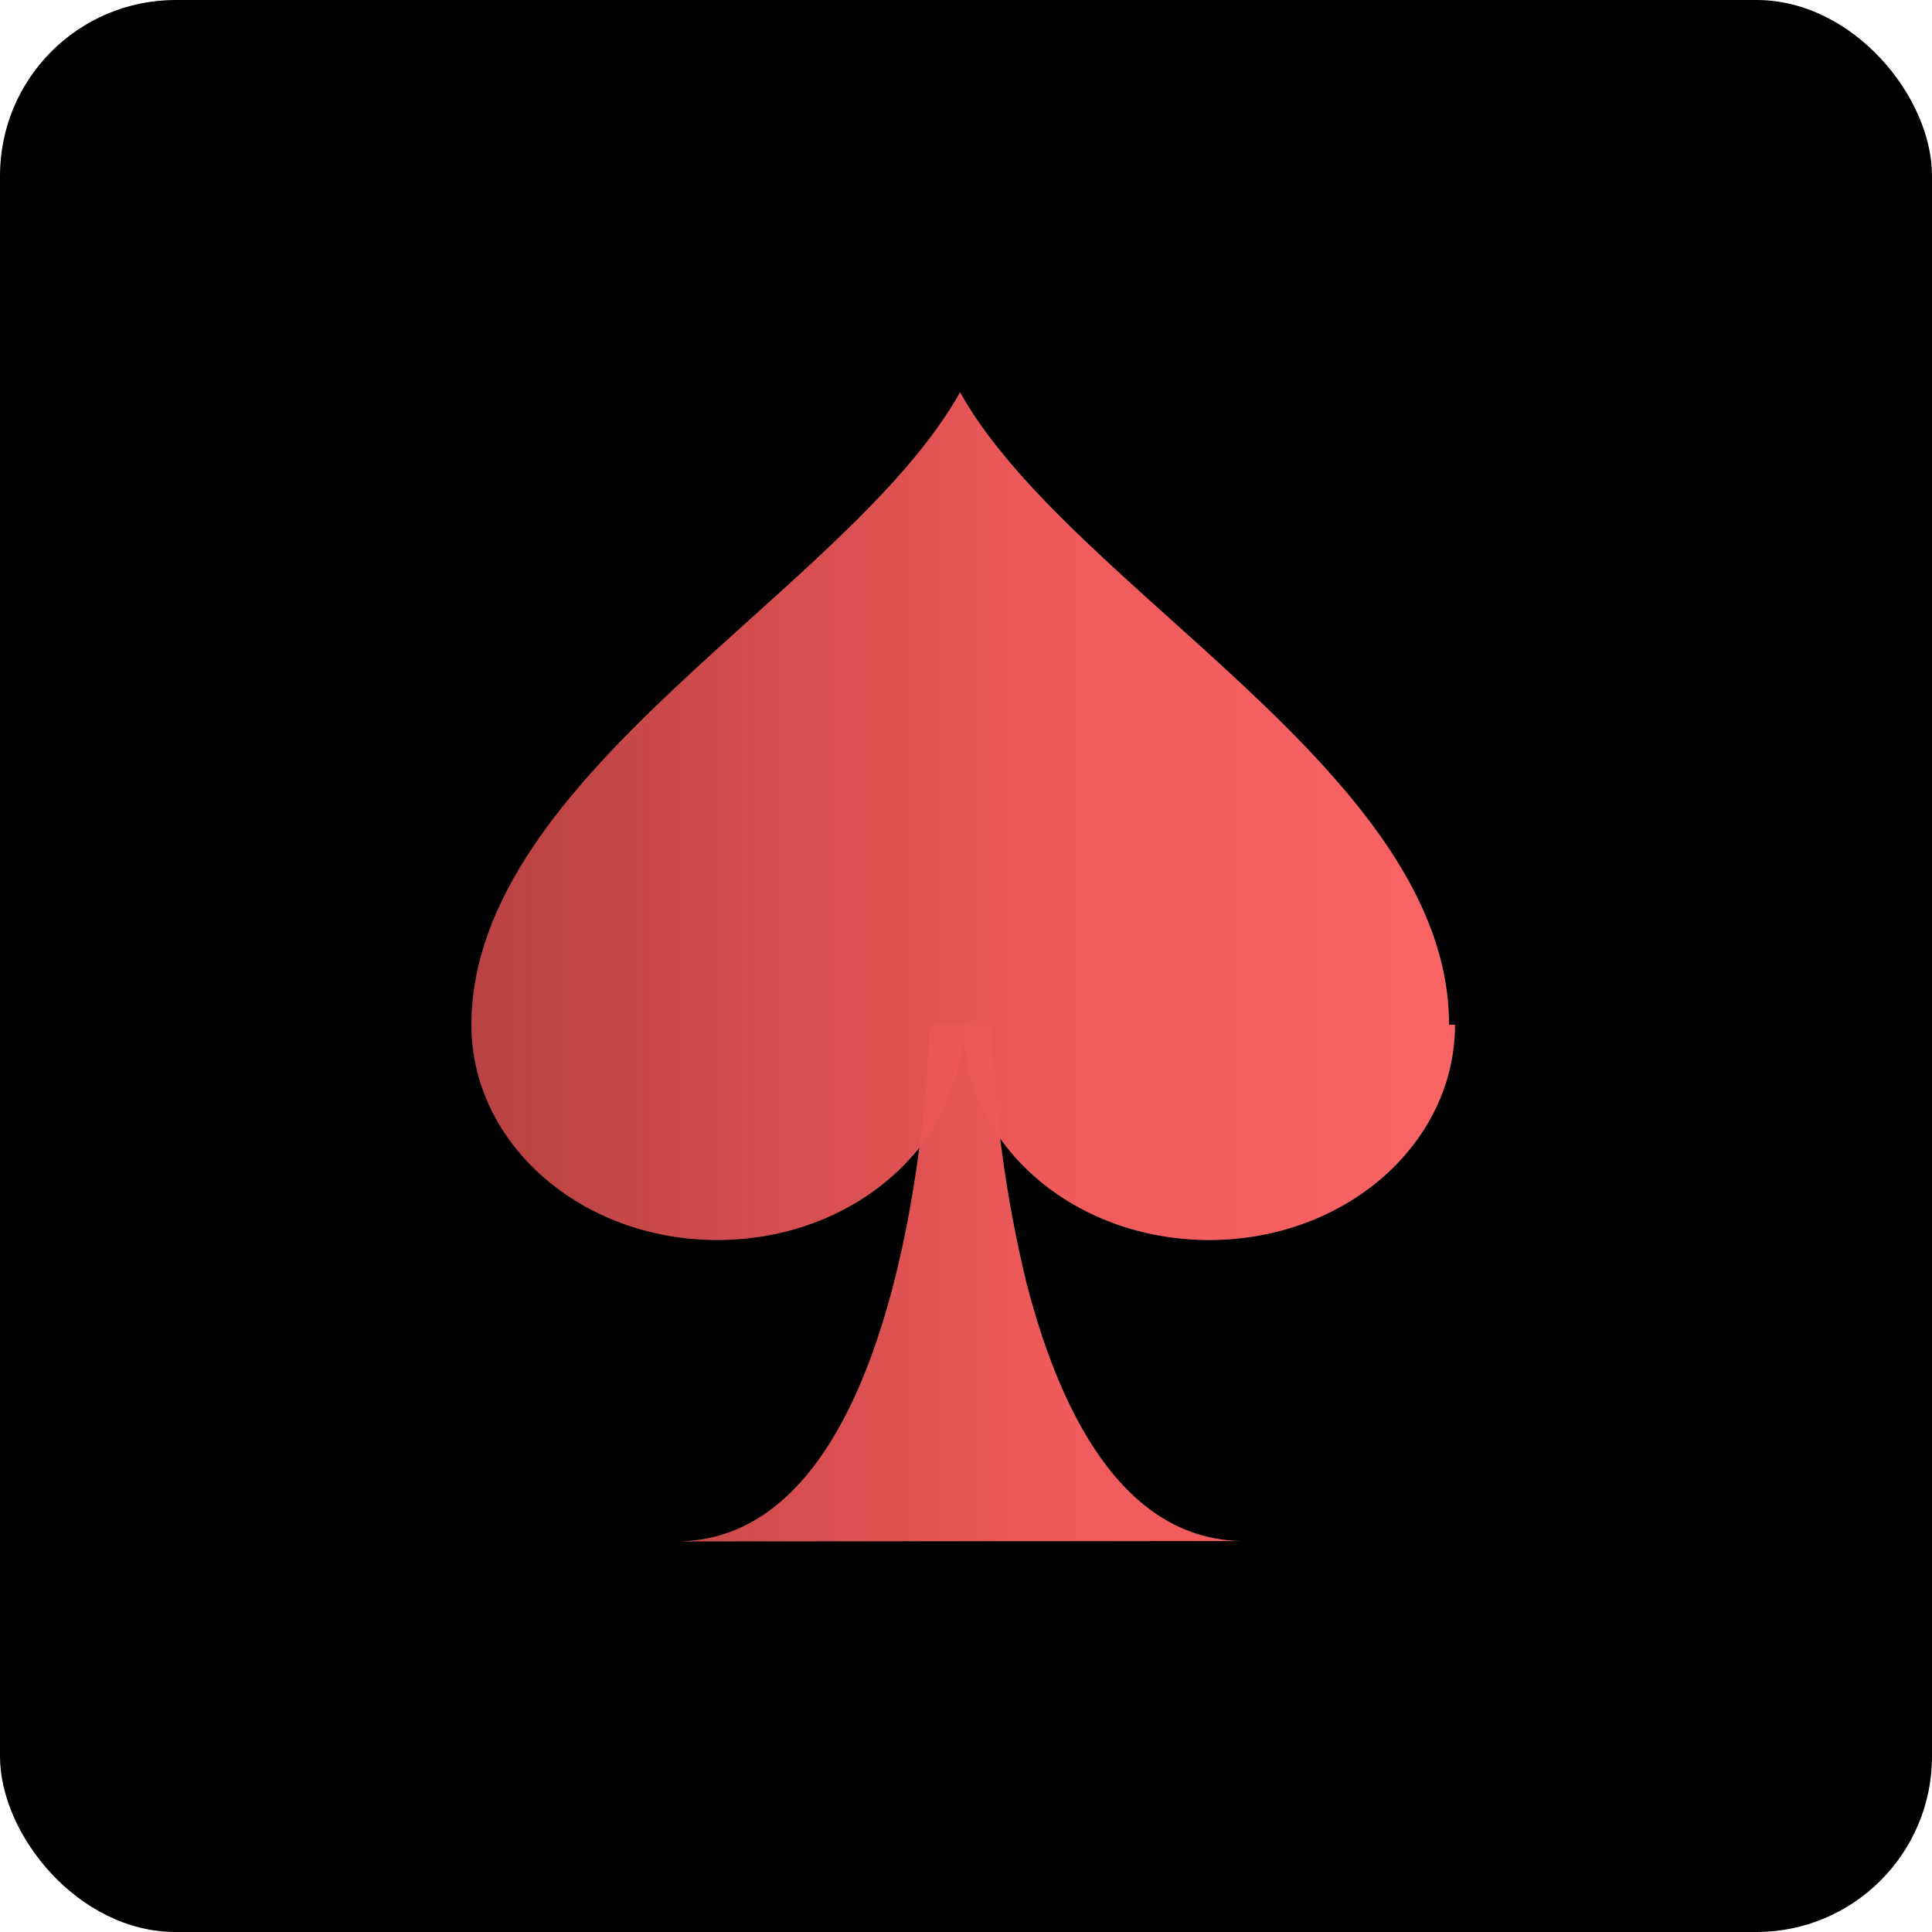 <svg xmlns="http://www.w3.org/2000/svg" xmlns:xlink="http://www.w3.org/1999/xlink" viewBox="0 0 55 55"><defs><style>.cls-1{fill:#333;}.cls-2{fill:url(#linear-gradient);}</style><linearGradient id="linear-gradient" x1="15.42" y1="26.5" x2="43.25" y2="26.5" gradientTransform="translate(-2 1)" gradientUnits="userSpaceOnUse"><stop offset="0" stop-color="#dc4646" stop-opacity="0.8"/><stop offset="0.12" stop-color="#df4949" stop-opacity="0.83"/><stop offset="0.3" stop-color="#e65050" stop-opacity="0.9"/><stop offset="0.44" stop-color="#ea5454" stop-opacity="0.94"/><stop offset="0.6" stop-color="#f05a5a"/><stop offset="1" stop-color="#fa6464"/></linearGradient></defs><title>Asset 31</title><g id="Layer_2" data-name="Layer 2"><g id="Layer_1-2" data-name="Layer 1"><rect width="55" height="55" rx="5"/><g id="svg_1" data-name="svg 1"><g id="g2005"><path id="path2007" class="cls-1" d="M35.42,43.87c-3.44,0-5.25-3.67-6.2-7.35a36.48,36.48,0,0,1-1-7.34l-1.75,0s-.33,14.7-7.22,14.7Z"/></g><path id="path2009" class="cls-1" d="M41.25,29.17c0-7.17-10.76-12.37-13.92-18C24.18,16.8,13.45,22,13.42,29.17c0,3.39,3.12,6.13,7,6.13s7-2.74,7-6.13c0,3.39,3.12,6.13,7,6.13s7-2.74,7-6.13Z"/></g><g id="svg_1-2" data-name="svg 1"><g id="g2005-2" data-name="g2005"><path id="path2007-2" data-name="path2007" class="cls-2" d="M35.42,43.87c-3.44,0-5.25-3.67-6.2-7.35a36.48,36.48,0,0,1-1-7.34l-1.75,0s-.33,14.7-7.22,14.7Z"/></g><path id="path2009-2" data-name="path2009" class="cls-2" d="M41.25,29.17c0-7.17-10.76-12.37-13.92-18C24.18,16.8,13.45,22,13.42,29.17c0,3.39,3.12,6.13,7,6.13s7-2.74,7-6.13c0,3.39,3.12,6.13,7,6.13s7-2.74,7-6.13Z"/></g></g></g></svg>